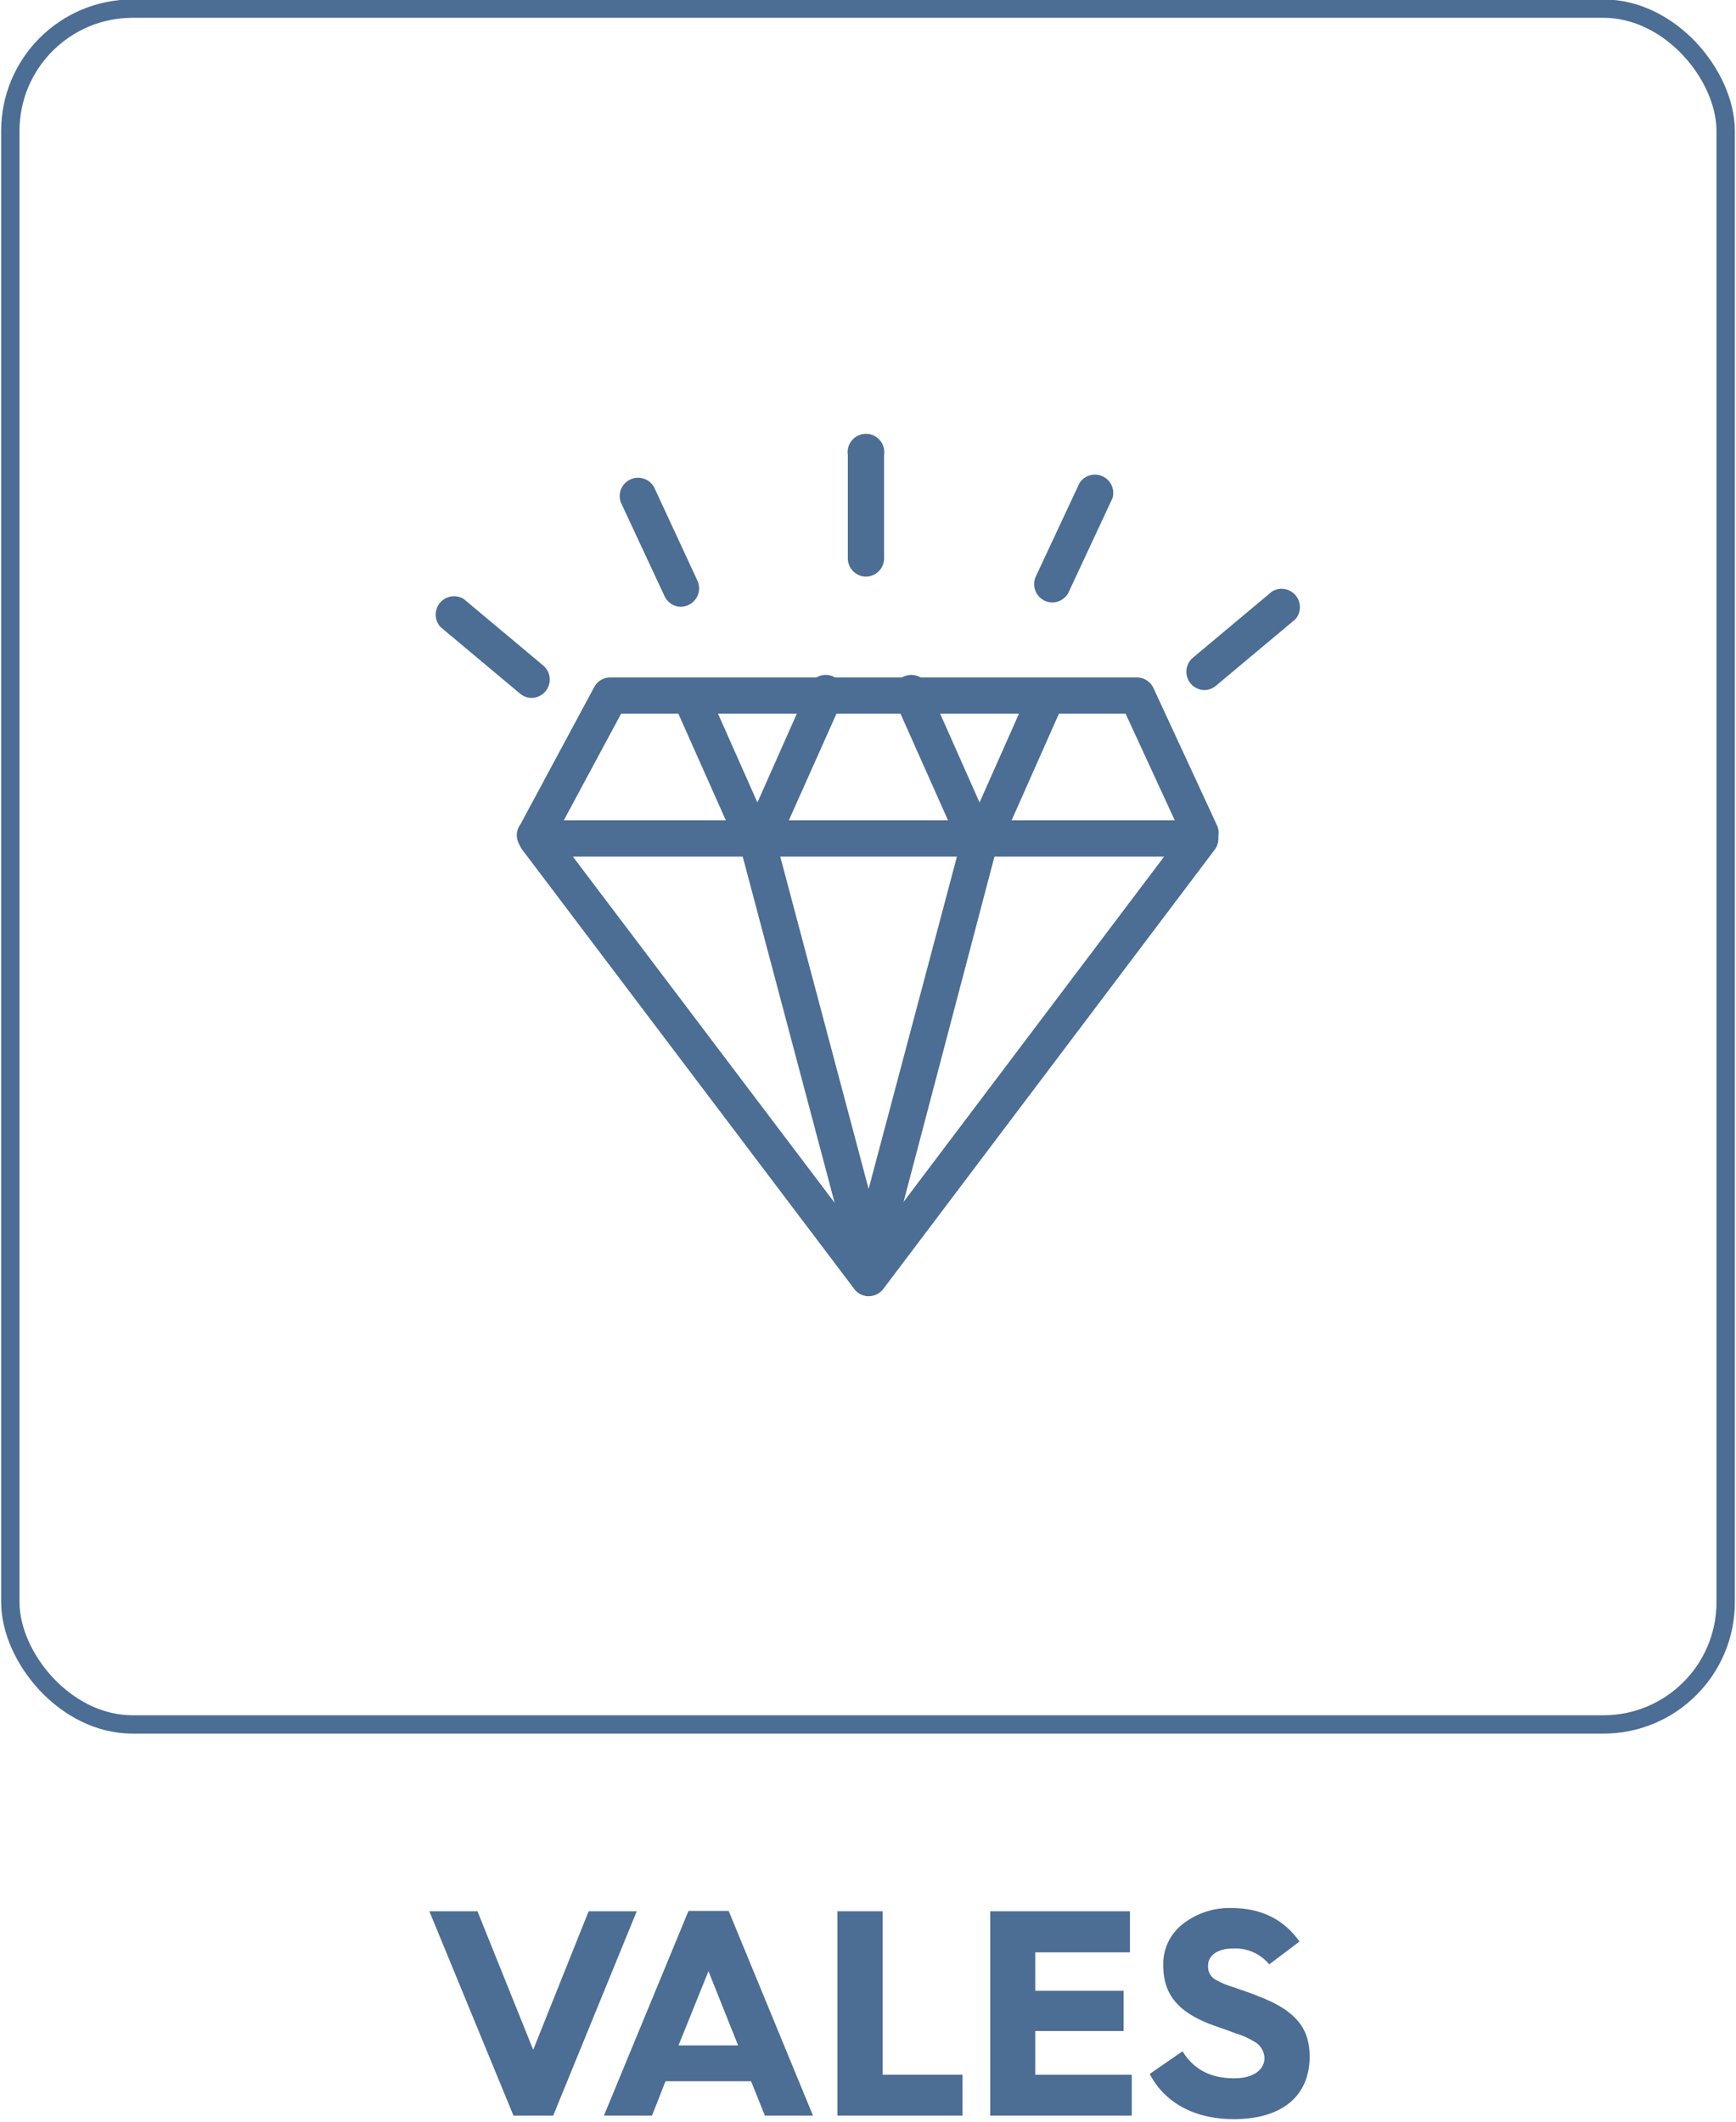 <svg id="Camada_1" data-name="Camada 1" xmlns="http://www.w3.org/2000/svg" viewBox="0 0 284 347"><defs><style>.cls-1{fill:#4c6d94;}.cls-2{fill:none;stroke:#4c6d94;stroke-miterlimit:10;stroke-width:3px;}</style></defs><title>icones-carteira</title><path class="cls-1" d="M84,346,70.24,312.58h7.87l9.12,22.66,9.07-22.66h7.87L90.5,346Z"/><path class="cls-1" d="M98.8,346l13.83-33.46h6.58L133,346h-7.87l-2.26-5.62h-14L106.67,346ZM111,334.52h9.75l-4.85-12.14Z"/><path class="cls-1" d="M137,346V312.58h7.39v26.74h13.06V346Z"/><path class="cls-1" d="M162,346V312.58h22.85v6.72H169.36v6.29h14.45v6.58H169.36v7.15h15.79V346Z"/><path class="cls-1" d="M193.46,335.48c1.78,2.93,4.56,4.42,8.4,4.42,3.41,0,5-1.54,5-3.31A3.21,3.21,0,0,0,205,333.8a11.31,11.31,0,0,0-2.88-1.25c-.82-.34-2.74-1-3.7-1.34-5.23-1.92-8.11-4.66-8.11-9.7a8.23,8.23,0,0,1,3.22-6.86,12.28,12.28,0,0,1,7.92-2.59c4.85,0,8.54,1.82,11.14,5.47l-4.95,3.74a7.15,7.15,0,0,0-6-2.59c-2.45,0-4,1.15-4,2.74a2.43,2.43,0,0,0,1.3,2.4c.53.29,1.06.53,1.49.72l2.4.82c1.1.38,2.06.72,2.88,1.06,6.1,2.3,8.54,5.14,8.54,9.94,0,6.19-4.22,10.22-12.43,10.22-6.77,0-11.47-3-13.73-7.39Z"/><path class="cls-1" d="M142.13,212a3,3,0,0,1-2.37-1.18L85.4,138.92a3,3,0,0,1,2.37-4.76H196.39a3,3,0,0,1,2.37,4.75L144.5,210.81a3,3,0,0,1-2.37,1.18ZM93.72,140.1l48.41,64,48.31-64Z"/><path class="cls-1" d="M142.18,209.32a3,3,0,0,1-1.78-.59,2.58,2.58,0,0,1-1.32-1.72l-1.16-5.11-17-64a3,3,0,0,1,2.87-3.73h2.52a3,3,0,0,1,1.26,5.65l14.53,54.63,15.44-58.08a3,3,0,1,1,5.73,1.52L145.07,207a3,3,0,0,1-2.84,2.31Z"/><path class="cls-1" d="M196.41,139.19a3,3,0,0,1-2.7-1.72l-9.57-20.75H101.61L90.37,137.63a3,3,0,1,1-5.23-2.81l12.08-22.47a3,3,0,0,1,2.61-1.56H186a3,3,0,0,1,2.69,1.72L199.1,135a3,3,0,0,1-2.69,4.21Z"/><path class="cls-1" d="M123.91,139.76a3.83,3.83,0,0,1-3-1.74l-.62-.73a2.94,2.94,0,0,1-.5-.77L110.21,115a3,3,0,0,1,5.42-2.41l8.28,18.66,8.28-18.66a3,3,0,1,1,5.42,2.41L128,136.52a3,3,0,0,1-.5.77l-.62.73A3.83,3.83,0,0,1,123.91,139.76Z"/><path class="cls-1" d="M160.26,139.76h0a3.83,3.83,0,0,1-3-1.74l-.62-.73a3,3,0,0,1-.5-.77L146.55,115a3,3,0,1,1,5.42-2.41l8.28,18.66,8.28-18.66A3,3,0,0,1,174,115l-9.57,21.56a2.94,2.94,0,0,1-.5.77l-.62.73A3.83,3.83,0,0,1,160.26,139.76Z"/><path class="cls-1" d="M141.7,94.31a3,3,0,0,1-3-3V74.41a3,3,0,1,1,5.93,0V91.34A3,3,0,0,1,141.7,94.31Z"/><path class="cls-1" d="M111.42,99.24a3,3,0,0,1-2.69-1.71l-7.16-15.35A3,3,0,0,1,107,79.67L114.11,95a3,3,0,0,1-2.69,4.22Z"/><path class="cls-1" d="M87,114.14a3,3,0,0,1-1.91-.69l-13-10.88A3,3,0,0,1,75.91,98l13,10.88A3,3,0,0,1,87,114.14Z"/><path class="cls-1" d="M172.13,98.53a3,3,0,0,1-2.69-4.22L176.6,79A3,3,0,0,1,182,81.47l-7.16,15.35A3,3,0,0,1,172.13,98.53Z"/><path class="cls-1" d="M197,112.86a3,3,0,0,1-1.91-5.24l13-10.88a3,3,0,0,1,3.81,4.55l-13,10.88A3,3,0,0,1,197,112.86Z"/><rect class="cls-2" x="1.69" y="1.41" width="280.62" height="280.62" rx="20" ry="20"/></svg>